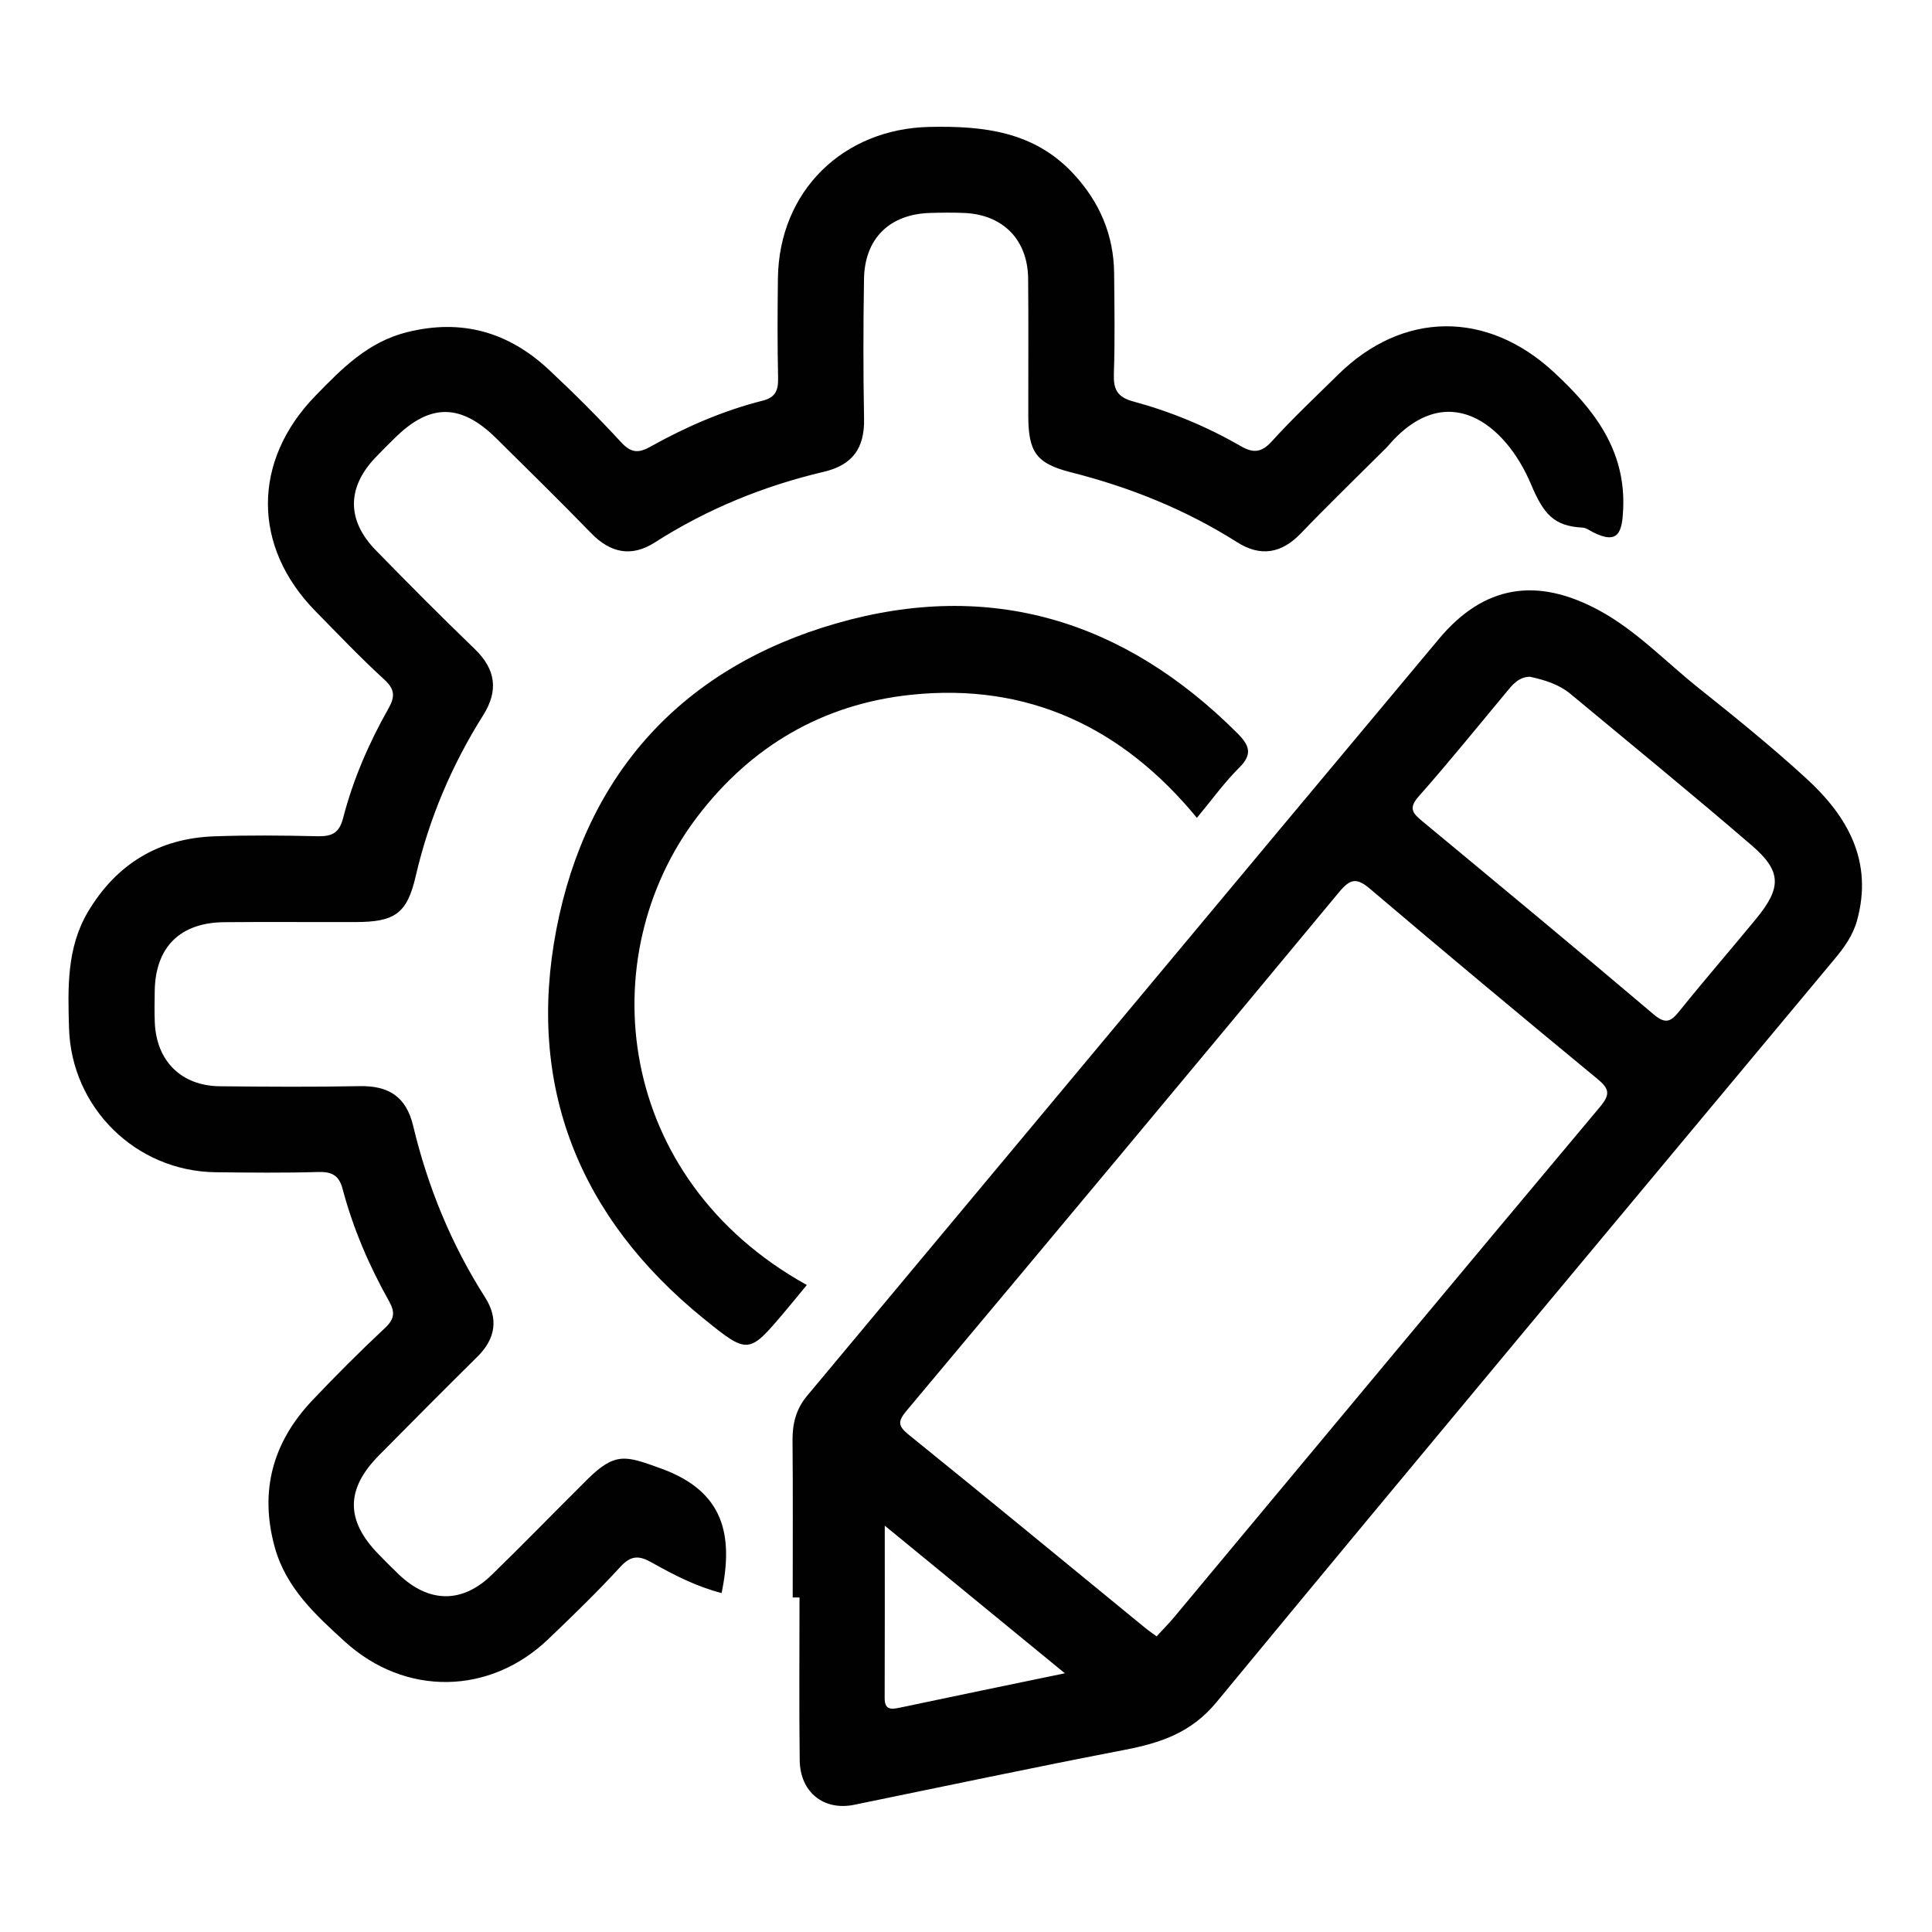 <?xml version="1.0" encoding="UTF-8"?>
<svg id="Layer_1" data-name="Layer 1" xmlns="http://www.w3.org/2000/svg" viewBox="0 0 800 800">
  <defs>
    <style>
      .cls-1 {
        fill: none;
      }

      .cls-2 {
        fill: #010101;
      }
    </style>
  </defs>
  <rect class="cls-1" width="800" height="800"/>
  <path class="cls-2" d="M298.76,659.64c-10.41-2.68-19.81-7.52-28.97-12.68-5.2-2.92-8.52-2.95-12.89,1.81-9.58,10.43-19.76,20.32-30.02,30.1-24.23,23.1-59.14,23.54-84.01,.95-12.22-11.1-24.46-22.33-29.11-39.18-6.41-23.25-.82-43.46,15.54-60.75,9.74-10.29,19.78-20.33,30.13-30.01,3.97-3.71,4.19-6.58,1.68-11.05-8.27-14.72-14.92-30.19-19.25-46.53-1.47-5.57-4.4-7.16-10.01-7-14.18,.41-28.37,.26-42.56,.1-33.01-.38-59.75-26.71-60.71-59.7-.48-16.54-1.01-33.23,7.85-48.14,11.69-19.68,29.18-30.4,52.14-31.25,14.17-.52,28.37-.37,42.55-.05,5.8,.13,9.23-.85,10.92-7.4,4.12-15.97,10.67-31.1,18.8-45.46,2.75-4.86,2.76-7.95-1.74-12.05-9.88-9.01-19.11-18.75-28.49-28.3-26.2-26.66-26.24-62.15-.04-89.12,10.94-11.26,21.77-22.37,38.08-26.41,22.64-5.61,41.9-.02,58.54,15.49,10.36,9.66,20.41,19.71,30.01,30.12,4.05,4.39,7.08,4.64,12.04,1.87,14.74-8.22,30.17-14.96,46.59-19.1,5.29-1.33,6.47-4.3,6.36-9.34-.3-13.78-.25-27.58-.07-41.37,.47-35.99,26.91-61.9,62.82-62.64,22.26-.46,43.17,1.83,59.46,19.31,10.91,11.71,16.8,25.41,16.94,41.43,.12,13.79,.36,27.59-.11,41.37-.22,6.43,1.24,9.75,8.04,11.58,15.52,4.2,30.4,10.35,44.35,18.41,5.21,3.01,8.64,2.91,12.99-1.88,8.73-9.61,18.22-18.53,27.48-27.65,26.82-26.41,61.72-26.63,89.38-.97,16.66,15.45,29.79,32.26,28.65,56.78-.43,9.27-1.9,14.86-12.57,9.4-1.39-.71-2.82-1.78-4.28-1.86-11.86-.62-16.11-5.59-21.32-17.96-10.53-25.03-34.95-44.43-59.41-15.63-.51,.6-1.1,1.13-1.66,1.69-11.42,11.4-23.04,22.62-34.2,34.27-8.04,8.39-16.74,9.81-26.38,3.7-21.36-13.54-44.43-22.79-68.91-28.99-14.41-3.65-17.57-8.49-17.6-23.41-.04-18.91,.13-37.83-.06-56.74-.16-16.09-10.34-26.48-26.33-27.21-4.72-.22-9.46-.15-14.18-.02-16.82,.48-27.18,10.53-27.45,27.32-.31,19.3-.35,38.62,.02,57.92,.23,12.04-4.64,19.11-16.6,21.93-24.93,5.87-48.38,15.42-70.04,29.28-9.66,6.18-18.36,4.4-26.37-3.85-12.89-13.27-26.1-26.23-39.26-39.24-14.61-14.45-27.35-14.55-41.74-.44-2.81,2.76-5.62,5.52-8.33,8.37-11.84,12.44-11.93,26,.18,38.41,13.47,13.81,27.08,27.48,40.96,40.88,8.73,8.42,9.87,17.26,3.51,27.37-13.03,20.7-22.45,42.85-27.99,66.78-3.59,15.51-8.72,18.87-24.92,18.91-18.13,.05-36.26-.13-54.38,.05-18.3,.18-28.44,10.34-28.74,28.41-.07,4.33-.15,8.67,.02,13,.63,16.06,10.95,26.37,26.96,26.53,19.31,.2,38.62,.32,57.93-.05,11.96-.23,19.21,4.36,22.09,16.4,6.04,25.28,15.77,49.08,29.81,71.09,5.55,8.71,4.39,17.03-3.13,24.47-13.71,13.57-27.33,27.24-40.87,40.97-13.78,13.97-13.78,26.87-.15,40.88,2.75,2.82,5.53,5.62,8.37,8.34,12.45,11.92,26.27,12.15,38.51,.23,13.26-12.91,26.16-26.19,39.29-39.24,11.9-11.83,16.1-10.17,31.06-4.72,25.74,9.38,29.86,27.37,24.83,51.48Zm-10.1-321.34c22.19-29.21,51.93-46.72,88.45-50.59,48.53-5.14,87.76,13.54,118.5,50.94,6.28-7.55,11.36-14.67,17.49-20.73,5.71-5.65,4.27-9.31-.74-14.31-46.73-46.73-102.31-63.8-165.98-45.5-63.65,18.29-103.58,62.13-116,126.72-12.44,64.71,9.29,119.21,60.82,161.04,18.66,15.15,18.81,14.97,33.85-2.85,3.03-3.59,5.99-7.23,9.04-10.93-79.51-44.09-89.41-135.9-45.44-193.78Zm480.3,42.85c-1.72,6.25-5.35,11.23-9.4,16.09-85.39,102.45-170.95,204.76-255.84,307.61-10.55,12.78-23.37,16.91-38.28,19.78-37.31,7.19-74.49,15.05-111.71,22.69-12.58,2.58-22.42-5.11-22.59-18.49-.28-22.45-.08-44.9-.08-67.35-.94,0-1.88,0-2.82,0,0-21.67,.13-43.34-.07-65.01-.06-6.98,1.45-13,6.03-18.49,87.25-104.47,174.34-209.07,261.67-313.47,18.53-22.15,40.4-25.75,66.22-11.8,15.38,8.31,27.38,21.08,40.87,31.86,15.37,12.28,30.72,24.66,45.19,37.95,17.01,15.63,27.52,34.21,20.82,58.61Zm-328.01,311.73c-25.7-21.06-49.98-40.97-74.59-61.14,0,24.4,.05,47.86-.04,71.31-.02,4.71,2.23,4.91,6.01,4.11,22.33-4.74,44.69-9.32,68.62-14.29Zm220.47-246.16c-31.54-26-62.93-52.18-94.08-78.64-5.51-4.68-8.17-4.31-12.8,1.27-59.5,71.75-119.25,143.3-179.11,214.75-3.63,4.33-3.78,6.25,.83,9.97,32.72,26.42,65.17,53.19,97.72,79.83,1.5,1.23,3.11,2.32,4.94,3.68,2.6-2.83,5.08-5.32,7.32-8,58.68-70.39,117.26-140.87,176.16-211.09,4.46-5.31,4.1-7.59-.98-11.77Zm63.97-96.62c-24.69-21.28-49.97-41.88-75.03-62.72-4.95-4.12-10.97-5.86-16.85-7.16-4.76,.13-7.18,3.29-9.71,6.34-12.07,14.48-23.92,29.16-36.4,43.28-4.3,4.86-2.35,6.97,1.46,10.13,32.05,26.58,64.13,53.13,95.88,80.06,5.2,4.41,7.33,2.78,10.81-1.54,10.34-12.85,21.16-25.31,31.63-38.05,10.55-12.85,10.62-19.65-1.79-30.34Z"/>
</svg>